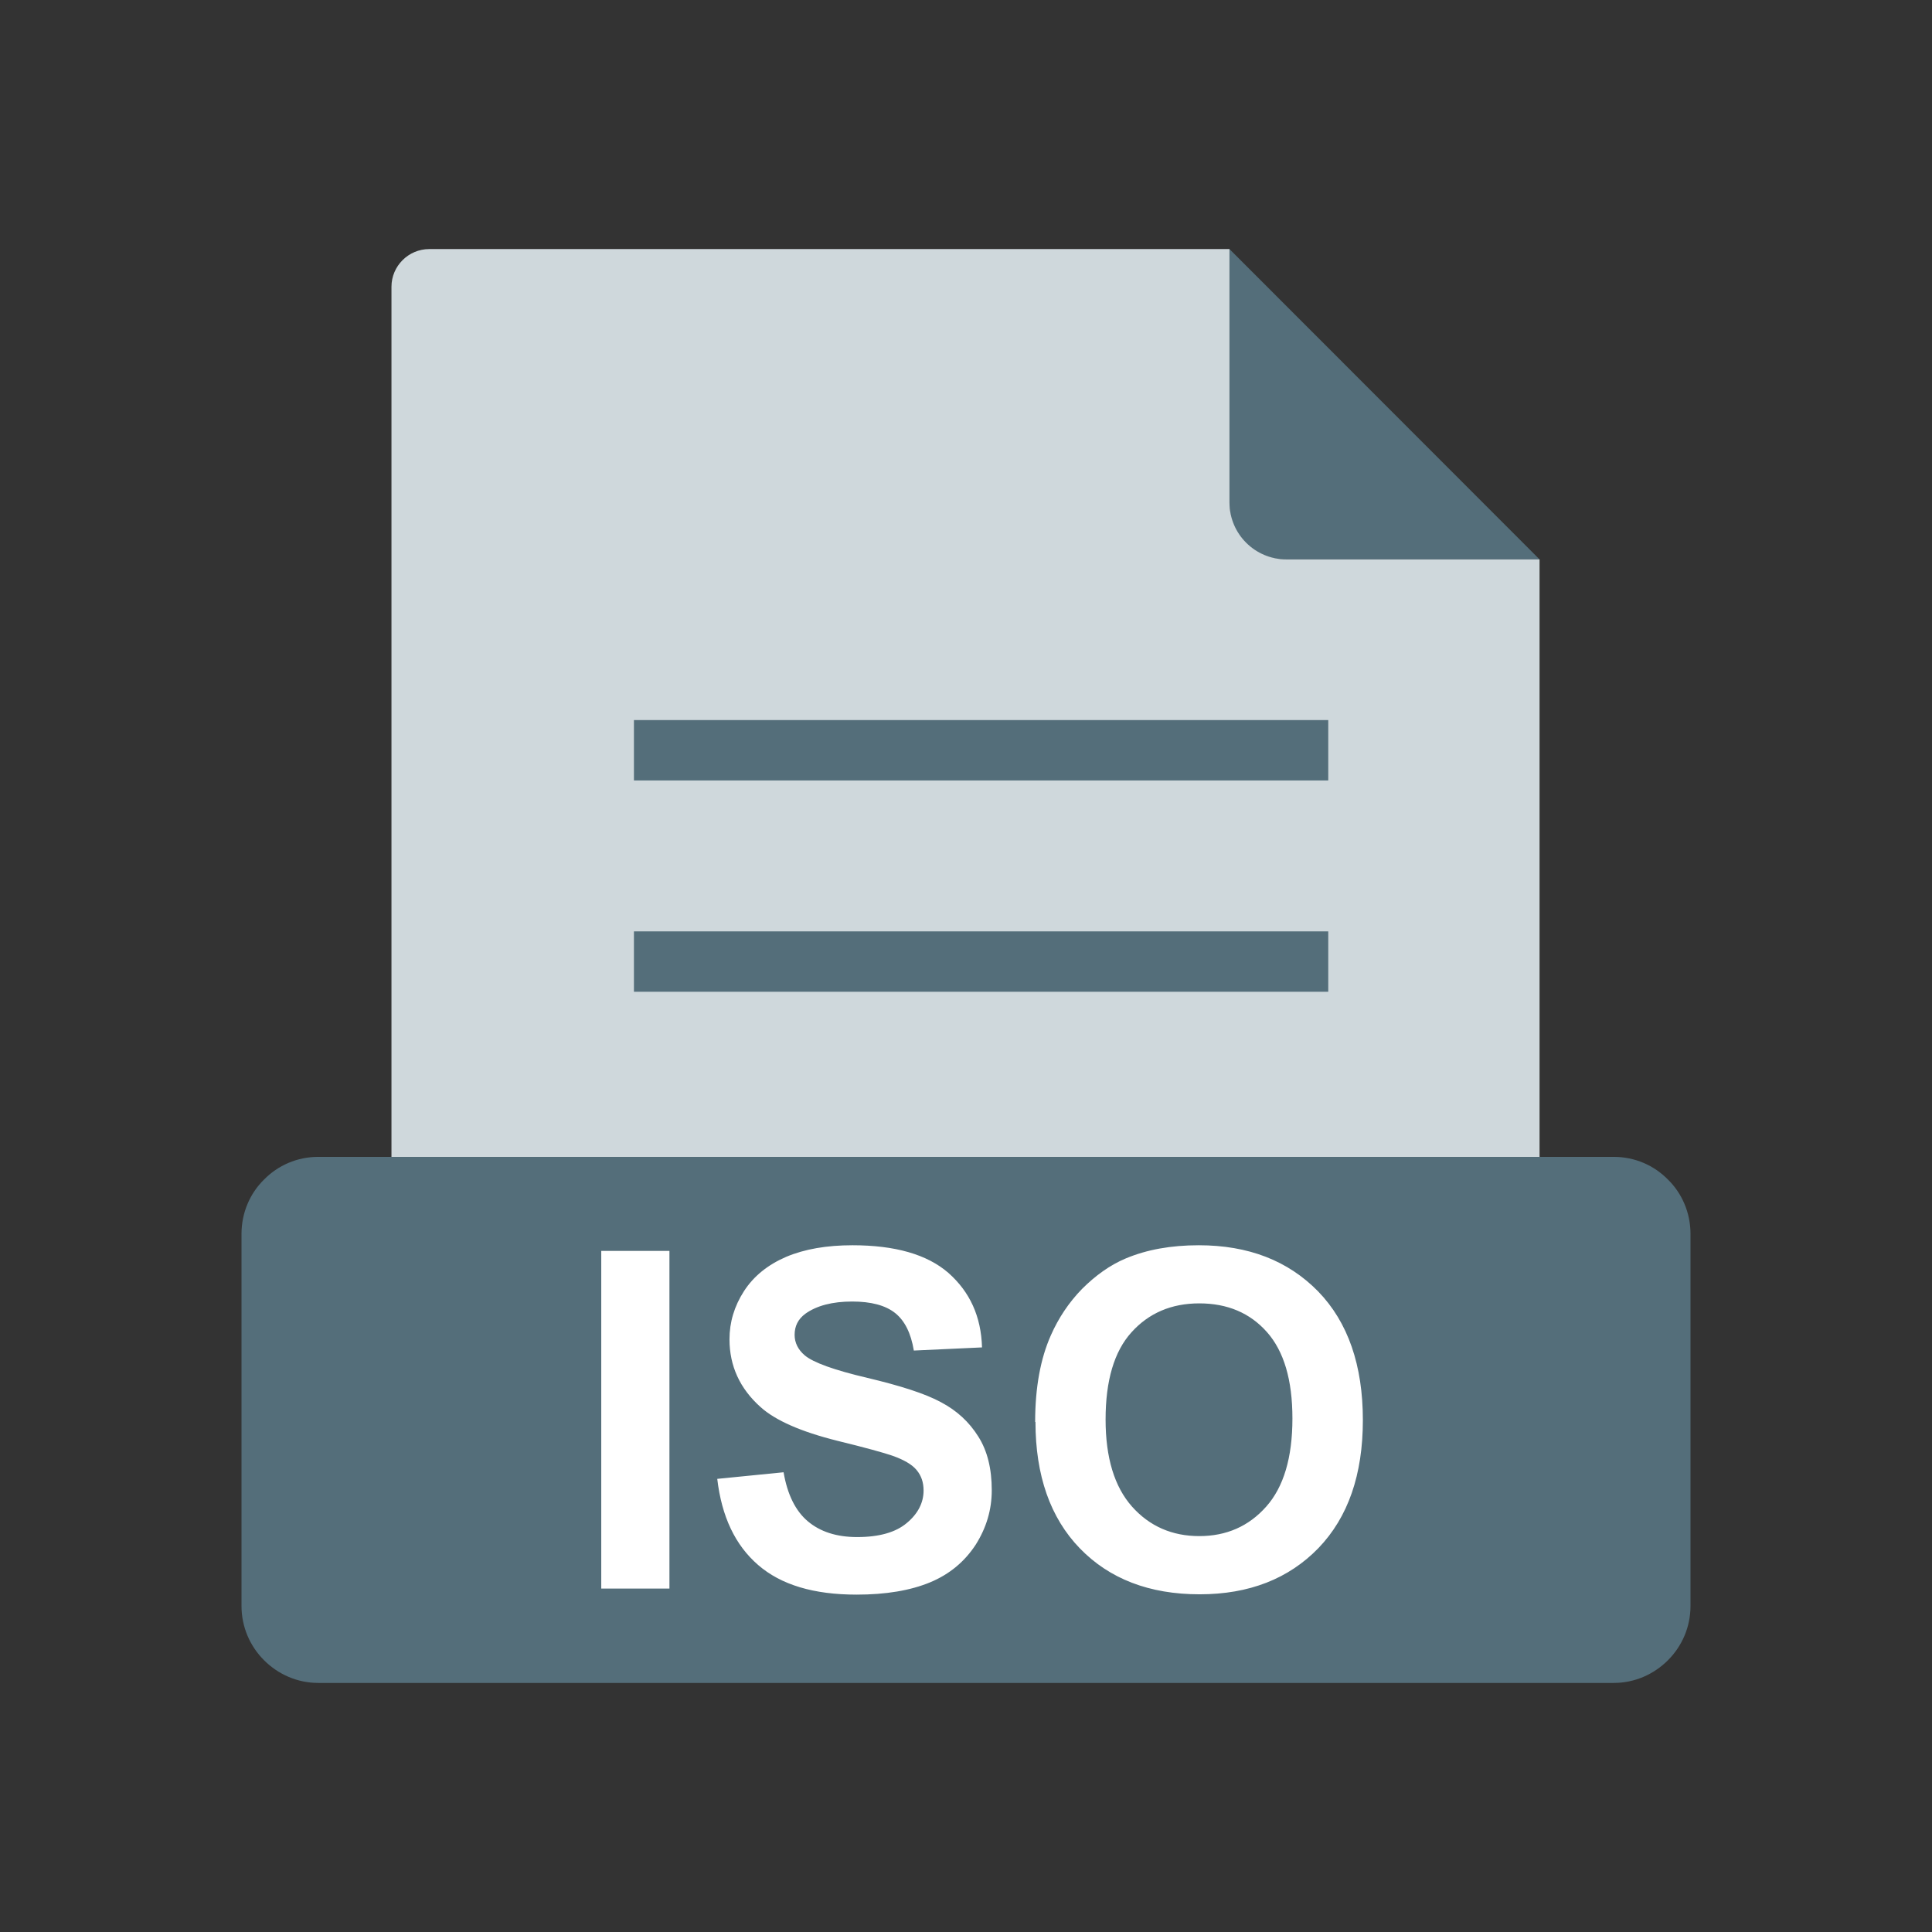 <?xml version="1.0" encoding="UTF-8"?>
<svg
  xmlns="http://www.w3.org/2000/svg"
  xmlns:xlink="http://www.w3.org/1999/xlink"
  width="24"
  height="24"
  viewBox="0 0 24 24"
  version="1.1"
>
  <rect x="0" y="0" width="24" height="24" fill="#333333" stroke="none"/>
  <g id="surface1">
    <path
      style="
        stroke: none;
        fill-rule: evenodd;
        fill: rgb(32.941%, 43.137%, 47.843%);
        fill-opacity: 1;
      "
      d="M 15.273 3.094 L 19.125 6.949 L 15.961 6.949 C 15.582 6.949 15.273 6.641 15.273 6.262 Z M 15.273 3.094 "
    />
    <path
      style="
        stroke: none;
        fill-rule: evenodd;
        fill: rgb(81.176%, 84.706%, 86.275%);
        fill-opacity: 1;
      "
      d="M 5.332 3.094 L 15.273 3.094 L 15.273 6.242 C 15.273 6.633 15.59 6.949 15.98 6.949 L 19.125 6.949 L 19.125 16.5 C 19.125 16.758 18.914 16.969 18.656 16.969 L 5.332 16.969 C 5.074 16.969 4.863 16.758 4.863 16.5 L 4.863 3.562 C 4.863 3.305 5.074 3.094 5.332 3.094 Z M 5.332 3.094 "
    />
    <path
      style="
        stroke: none;
        fill-rule: nonzero;
        fill: rgb(32.941%, 43.137%, 47.843%);
        fill-opacity: 1;
      "
      d="M 7.875 8.945 L 16.5 8.945 L 16.5 9.695 L 7.875 9.695 Z M 7.875 8.945 "
    />
    <path
      style="
        stroke: none;
        fill-rule: nonzero;
        fill: rgb(32.941%, 43.137%, 47.843%);
        fill-opacity: 1;
      "
      d="M 7.875 11.57 L 16.5 11.57 L 16.5 12.32 L 7.875 12.32 Z M 7.875 11.57 "
    />
    <path
      style="
        stroke: none;
        fill-rule: evenodd;
        fill: rgb(32.941%, 43.137%, 47.843%);
        fill-opacity: 1;
      "
      d="M 3.953 14.371 L 20.047 14.371 C 20.309 14.371 20.547 14.477 20.719 14.652 C 20.895 14.824 21 15.066 21 15.328 L 21 19.949 C 21 20.211 20.895 20.449 20.719 20.625 C 20.547 20.797 20.309 20.906 20.047 20.906 L 3.953 20.906 C 3.691 20.906 3.453 20.797 3.281 20.625 C 3.105 20.449 3 20.211 3 19.949 L 3 15.328 C 3 15.066 3.105 14.824 3.281 14.652 C 3.453 14.477 3.691 14.371 3.953 14.371 Z M 3.953 14.371 "
    />
    <path
      style="
        stroke: none;
        fill-rule: nonzero;
        fill: rgb(100%, 100%, 100%);
        fill-opacity: 1;
      "
      d="M 7.469 19.734 L 7.469 15.539 L 8.316 15.539 L 8.316 19.734 Z M 8.91 18.371 L 9.734 18.289 C 9.781 18.566 9.883 18.77 10.035 18.898 C 10.188 19.027 10.391 19.094 10.648 19.094 C 10.922 19.094 11.129 19.035 11.266 18.918 C 11.402 18.805 11.473 18.668 11.473 18.516 C 11.473 18.414 11.445 18.332 11.387 18.262 C 11.328 18.191 11.227 18.133 11.082 18.082 C 10.98 18.047 10.754 17.984 10.402 17.898 C 9.949 17.785 9.633 17.645 9.449 17.48 C 9.191 17.25 9.062 16.969 9.062 16.637 C 9.062 16.426 9.121 16.227 9.242 16.039 C 9.363 15.852 9.539 15.711 9.766 15.613 C 9.996 15.516 10.27 15.469 10.59 15.469 C 11.117 15.469 11.516 15.582 11.781 15.812 C 12.047 16.047 12.188 16.352 12.199 16.738 L 11.352 16.777 C 11.316 16.559 11.238 16.406 11.121 16.312 C 11 16.215 10.82 16.168 10.586 16.168 C 10.34 16.168 10.145 16.219 10.004 16.32 C 9.914 16.387 9.871 16.473 9.871 16.582 C 9.871 16.68 9.914 16.766 9.996 16.836 C 10.102 16.926 10.363 17.02 10.777 17.117 C 11.188 17.215 11.492 17.312 11.688 17.418 C 11.887 17.523 12.039 17.664 12.152 17.844 C 12.266 18.023 12.32 18.246 12.32 18.512 C 12.32 18.754 12.254 18.977 12.121 19.188 C 11.984 19.398 11.797 19.555 11.555 19.656 C 11.309 19.758 11.004 19.809 10.641 19.809 C 10.109 19.809 9.703 19.688 9.418 19.441 C 9.133 19.195 8.965 18.84 8.91 18.371 Z M 12.859 17.664 C 12.859 17.234 12.926 16.875 13.055 16.586 C 13.148 16.375 13.277 16.18 13.441 16.012 C 13.609 15.844 13.789 15.715 13.984 15.633 C 14.246 15.523 14.547 15.469 14.891 15.469 C 15.508 15.469 16 15.66 16.375 16.043 C 16.746 16.426 16.93 16.961 16.93 17.641 C 16.93 18.32 16.746 18.848 16.379 19.23 C 16.008 19.613 15.516 19.805 14.902 19.805 C 14.277 19.805 13.781 19.613 13.414 19.234 C 13.047 18.855 12.863 18.328 12.863 17.664 Z M 13.734 17.633 C 13.734 18.109 13.844 18.469 14.062 18.715 C 14.281 18.961 14.562 19.082 14.898 19.082 C 15.234 19.082 15.512 18.961 15.73 18.715 C 15.945 18.473 16.055 18.109 16.055 17.621 C 16.055 17.141 15.949 16.785 15.738 16.547 C 15.527 16.309 15.246 16.191 14.898 16.191 C 14.551 16.191 14.27 16.312 14.055 16.551 C 13.84 16.789 13.734 17.152 13.734 17.633 Z M 13.734 17.633 "
    />
  </g>
</svg>
